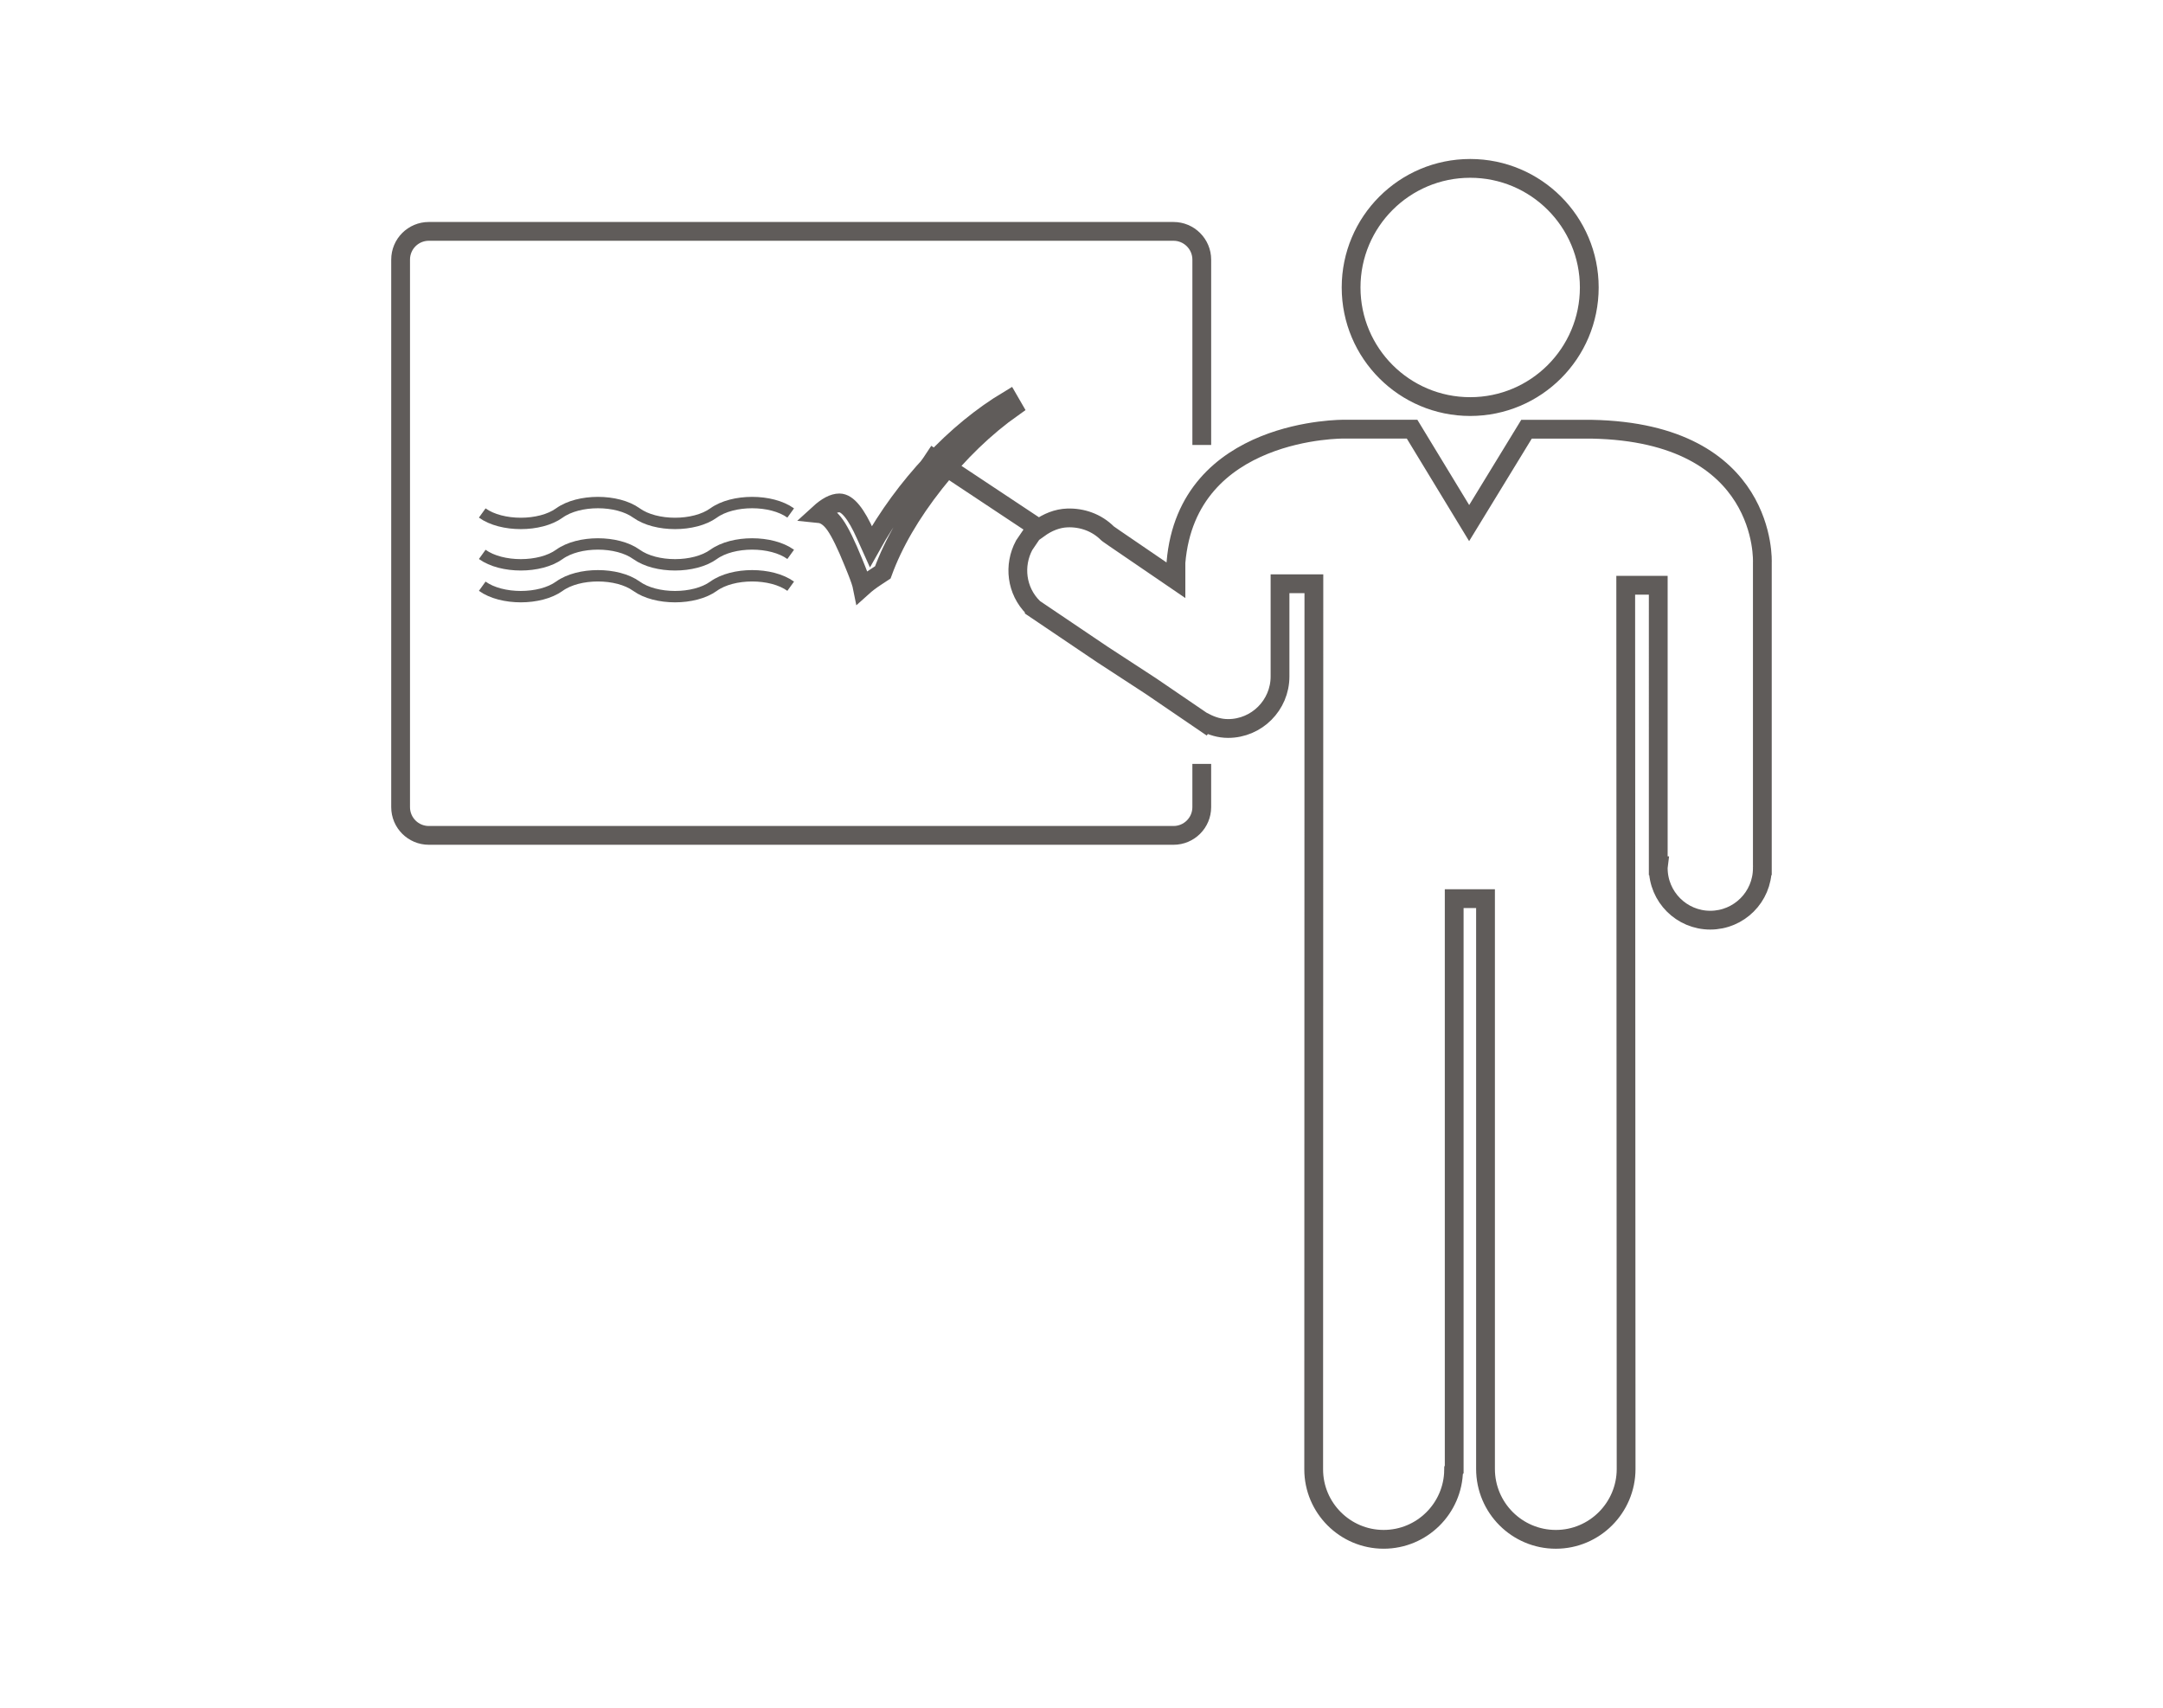 <?xml version="1.0" encoding="utf-8"?>
<!-- Generator: Adobe Illustrator 21.1.0, SVG Export Plug-In . SVG Version: 6.00 Build 0)  -->
<svg version="1.1" id="Layer_1" xmlns="http://www.w3.org/2000/svg" xmlns:xlink="http://www.w3.org/1999/xlink" x="0px" y="0px"
	 viewBox="0 0 190 150" enable-background="new 0 0 190 150" xml:space="preserve">
<g>
	<g>
		<g>
			<path fill="none" stroke="#605C5A" stroke-width="1.65" stroke-miterlimit="10" d="M81.908,40.616
				c-2.115,2.254-3.919,4.718-5.412,7.393l-0.456-1.013c-0.834-1.881-1.603-2.823-2.304-2.823c-0.507,0-1.102,0.312-1.786,0.937
				c0.507,0.051,0.977,0.386,1.412,1.007c0.435,0.619,0.968,1.71,1.601,3.272l0.292,0.722c0.269,0.676,0.433,1.165,0.493,1.469
				c0.346-0.312,0.759-0.625,1.24-0.937l0.558-0.367c0.936-2.565,2.46-5.186,4.57-7.862c2.11-2.675,4.401-4.887,6.875-6.634
				l-0.381-0.659C86.256,36.531,84.022,38.362,81.908,40.616z"/>
			<path fill="none" stroke="#605C5A" stroke-width="1.65" stroke-miterlimit="10" d="M129.143,35.712
				c-5.777,0-10.461-4.684-10.461-10.461c0-5.778,4.684-10.461,10.461-10.461c5.778,0,10.461,4.687,10.461,10.461
				C139.603,31.025,134.921,35.712,129.143,35.712z M81.347,39.846l9.91,6.576c0.761-0.55,1.609-0.897,2.503-0.928
				c1.271-0.043,2.562,0.387,3.533,1.362c0,0,0.022,0.025,0.029,0.025l0.593,0.413l5.382,3.674v-1.563
				c1-11.885,14.774-11.71,14.774-11.71h5.967l5.014,8.251l5.039-8.245h5.721c15.543,0.29,14.994,11.704,14.994,11.704v26.639
				h-0.009c-0.005,0.068,0.009,0.151,0.009,0.204c0,2.537-2.048,4.576-4.576,4.576c-2.519,0-4.567-2.047-4.567-4.576
				c0-0.054,0-0.137,0.009-0.204h-0.009V51.405h-2.858l0.034,77.619c0,3.413-2.772,6.185-6.172,6.185
				c-3.413,0-6.178-2.772-6.178-6.185V78.932h-2.751v50.148l-0.051,0.055c-0.045,3.353-2.774,6.073-6.147,6.073
				c-3.387,0-6.144-2.76-6.144-6.145l0.017-77.788h-2.974v8.103v0.04c0,2.52-2.047,4.57-4.563,4.57
				c-0.742,0-1.409-0.211-2.039-0.535l-0.022,0.029l-4.715-3.215l-3.905-2.546l-0.366-0.238l-6.039-4.075
				c-0.003-0.017-0.011-0.017-0.02-0.031c-1.512-1.497-1.743-3.725-0.807-5.48l0.927-1.366 M105.565,39.085v-16.28
				c0-1.369-1.116-2.482-2.48-2.482H37.67c-1.372,0-2.48,1.108-2.48,2.482v48.092c0,1.369,1.108,2.48,2.48,2.48h65.414
				c1.369,0,2.48-1.111,2.48-2.48v-3.799"/>
			<path fill="none" stroke="#5F5C5A" stroke-miterlimit="10" d="M69.455,45.059c-1.693-1.222-5.08-1.222-6.774,0
				c-1.693,1.222-5.079,1.222-6.772,0c-1.693-1.222-5.08-1.222-6.774,0c-1.693,1.222-5.08,1.222-6.774,0"/>
			<path fill="none" stroke="#5F5C5A" stroke-miterlimit="10" d="M69.455,48.695c-1.693-1.222-5.08-1.222-6.774,0
				c-1.693,1.222-5.079,1.222-6.772,0c-1.693-1.222-5.08-1.222-6.774,0c-1.693,1.222-5.08,1.222-6.774,0"/>
			<path fill="none" stroke="#5F5C5A" stroke-miterlimit="10" d="M69.455,51.491c-1.693-1.222-5.08-1.222-6.774,0
				c-1.693,1.222-5.079,1.222-6.772,0c-1.693-1.222-5.08-1.222-6.774,0c-1.693,1.222-5.08,1.222-6.774,0"/>
		</g>
	</g>
</g>
</svg>
